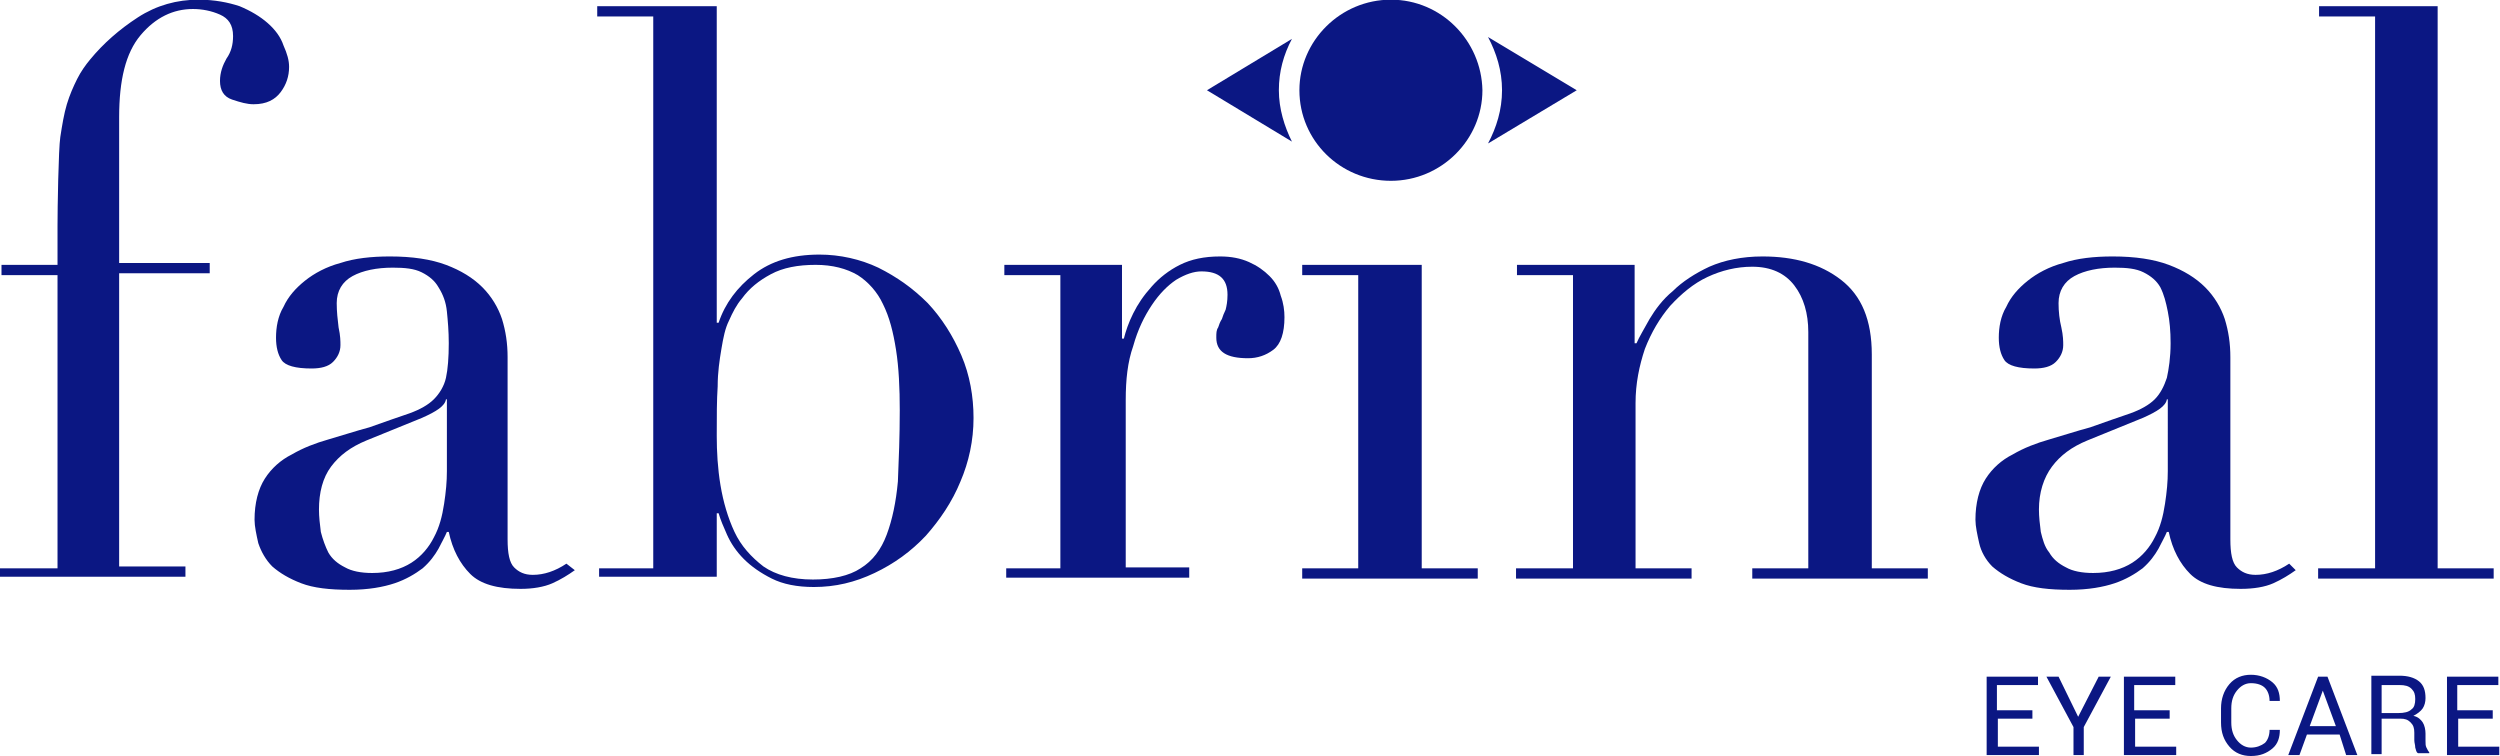 <?xml version="1.0" encoding="UTF-8" standalone="no"?>
<!-- Generator: Adobe Illustrator 21.0.0, SVG Export Plug-In . SVG Version: 6.00 Build 0)  -->

<svg
   xmlns:dc="http://purl.org/dc/elements/1.1/"
   xmlns:cc="http://creativecommons.org/ns#"
   xmlns:rdf="http://www.w3.org/1999/02/22-rdf-syntax-ns#"
   xmlns:svg="http://www.w3.org/2000/svg"
   xmlns="http://www.w3.org/2000/svg"
   xmlns:sodipodi="http://sodipodi.sourceforge.net/DTD/sodipodi-0.dtd"
   xmlns:inkscape="http://www.inkscape.org/namespaces/inkscape"
   version="1.1"
   id="Calque_1"
   x="0px"
   y="0px"
   viewBox="0 0 800 242.062"
   xml:space="preserve"
   sodipodi:docname="8.svg"
   width="800"
   height="242.062"
   inkscape:version="0.92.2 2405546, 2018-03-11"
   inkscape:export-filename="/home/raphael/Documents/FabLab/website/fab-manager/public/support/assets/logo-sponsoring/8.png"
   inkscape:export-xdpi="96"
   inkscape:export-ydpi="96"><defs
   id="defs55" /><sodipodi:namedview
   pagecolor="#ffffff"
   bordercolor="#666666"
   borderopacity="1"
   objecttolerance="10"
   gridtolerance="10"
   guidetolerance="10"
   inkscape:pageopacity="0"
   inkscape:pageshadow="2"
   inkscape:window-width="1920"
   inkscape:window-height="1016"
   id="namedview53"
   showgrid="false"
   fit-margin-top="0"
   fit-margin-left="0"
   fit-margin-right="0"
   fit-margin-bottom="0"
   inkscape:zoom="1.1212982"
   inkscape:cx="-132.93332"
   inkscape:cy="15.77156"
   inkscape:window-x="0"
   inkscape:window-y="27"
   inkscape:window-maximized="1"
   inkscape:current-layer="Calque_1" />
<style
   type="text/css"
   id="style2">
	.st0{fill:#1E1E1E;}
</style>
<g
   id="g50"
   transform="matrix(2.988,0,0,2.988,-848.412,-755.771)"
   style="fill:#0b1783;fill-opacity:1">
	<g
   id="g20"
   style="fill:#0b1783;fill-opacity:1">
		<path
   class="st0"
   d="m 284.1,313.8 h 6 v -31.4 h -6 v -1.1 h 6 v -4.2 c 0,-1.8 0.1,-8.2 0.3,-9.5 0.2,-1.3 0.4,-2.5 0.7,-3.5 0.3,-1 0.7,-1.9 1.1,-2.7 0.4,-0.8 0.9,-1.5 1.4,-2.1 1.4,-1.7 3.1,-3.2 5.1,-4.5 2,-1.3 4.2,-1.9 6.5,-1.9 1.7,0 3.2,0.3 4.4,0.7 1.2,0.5 2.2,1.1 3,1.8 0.8,0.7 1.4,1.5 1.7,2.4 0.4,0.9 0.6,1.6 0.6,2.3 0,1 -0.3,1.9 -0.9,2.7 -0.6,0.8 -1.5,1.3 -2.9,1.3 -0.7,0 -1.4,-0.2 -2.3,-0.5 -0.9,-0.3 -1.3,-1 -1.3,-2 0,-0.9 0.3,-1.7 0.7,-2.4 0.5,-0.7 0.7,-1.5 0.7,-2.4 0,-1.2 -0.5,-1.9 -1.4,-2.3 -0.9,-0.4 -1.9,-0.6 -2.9,-0.6 -2.1,0 -4,0.9 -5.6,2.8 -1.6,1.9 -2.3,4.8 -2.3,8.8 v 15.6 h 9.7 v 1.1 h -9.7 v 31.4 h 7.1 v 1.1 h -19.9 v -0.9 z"
   id="path4"
   inkscape:connector-curvature="0"
   style="fill:#0b1783;fill-opacity:1" />
		<path
   class="st0"
   d="m 345.5,314 c -0.7,0.5 -1.5,1 -2.4,1.4 -0.9,0.4 -2.1,0.6 -3.4,0.6 -2.5,0 -4.3,-0.5 -5.4,-1.6 -1.1,-1.1 -1.9,-2.6 -2.3,-4.5 h -0.2 c -0.2,0.5 -0.5,1 -0.9,1.8 -0.4,0.7 -0.9,1.4 -1.7,2.1 -0.8,0.6 -1.8,1.2 -3,1.6 -1.2,0.4 -2.8,0.7 -4.8,0.7 -2.2,0 -3.9,-0.2 -5.2,-0.7 -1.3,-0.5 -2.3,-1.1 -3.1,-1.8 -0.7,-0.7 -1.2,-1.6 -1.5,-2.5 -0.2,-0.9 -0.4,-1.8 -0.4,-2.5 0,-1.8 0.4,-3.3 1.1,-4.4 0.7,-1.1 1.7,-2 2.9,-2.6 1.2,-0.7 2.5,-1.2 3.9,-1.6 1.4,-0.4 2.9,-0.9 4.4,-1.3 1.7,-0.6 3.1,-1.1 4.3,-1.5 1.1,-0.4 2,-0.9 2.6,-1.5 0.6,-0.6 1.1,-1.4 1.3,-2.3 0.2,-0.9 0.3,-2.2 0.3,-3.7 0,-1.3 -0.1,-2.4 -0.2,-3.4 -0.1,-1 -0.4,-1.8 -0.9,-2.6 -0.4,-0.7 -1,-1.2 -1.8,-1.6 -0.8,-0.4 -1.8,-0.5 -3.1,-0.5 -1.7,0 -3.2,0.3 -4.3,0.9 -1.1,0.6 -1.7,1.6 -1.7,2.9 0,0.9 0.1,1.8 0.2,2.6 0.2,0.9 0.2,1.5 0.2,1.9 0,0.7 -0.3,1.3 -0.8,1.8 -0.5,0.5 -1.3,0.7 -2.3,0.7 -1.7,0 -2.8,-0.3 -3.2,-0.9 -0.4,-0.6 -0.6,-1.4 -0.6,-2.4 0,-1.1 0.2,-2.3 0.8,-3.3 0.5,-1.1 1.3,-2 2.3,-2.8 1,-0.8 2.3,-1.5 3.8,-1.9 1.5,-0.5 3.3,-0.7 5.3,-0.7 2.4,0 4.4,0.3 6,0.9 1.6,0.6 2.9,1.4 3.9,2.4 1,1 1.7,2.2 2.1,3.4 0.4,1.3 0.6,2.6 0.6,4.1 v 19.5 c 0,1.5 0.2,2.5 0.7,3 0.5,0.5 1.1,0.8 2,0.8 0.6,0 1.2,-0.1 1.8,-0.3 0.6,-0.2 1.2,-0.5 1.8,-0.9 z m -13.7,-18.3 h -0.1 c -0.1,0.7 -1,1.3 -2.6,2 l -5.9,2.4 c -1.7,0.7 -2.9,1.6 -3.8,2.8 -0.9,1.2 -1.3,2.8 -1.3,4.6 0,0.8 0.1,1.6 0.2,2.4 0.2,0.8 0.5,1.6 0.8,2.2 0.4,0.7 1,1.2 1.8,1.6 0.7,0.4 1.7,0.6 2.9,0.6 1.7,0 3.1,-0.4 4.2,-1.1 1.1,-0.7 1.9,-1.7 2.4,-2.7 0.6,-1.1 0.9,-2.3 1.1,-3.6 0.2,-1.3 0.3,-2.4 0.3,-3.5 z"
   id="path6"
   inkscape:connector-curvature="0"
   style="fill:#0b1783;fill-opacity:1" />
		<path
   class="st0"
   d="m 347.9,313.8 h 6 v -59.1 h -6 v -1.1 h 12.8 v 33.9 h 0.2 c 0.7,-2.1 2,-3.8 3.8,-5.2 1.8,-1.4 4.1,-2.1 7,-2.1 2.2,0 4.4,0.5 6.3,1.4 2,1 3.7,2.2 5.3,3.8 1.5,1.6 2.7,3.5 3.6,5.6 0.9,2.1 1.3,4.4 1.3,6.7 0,2.4 -0.5,4.7 -1.4,6.8 -0.9,2.2 -2.2,4.1 -3.7,5.8 -1.6,1.7 -3.4,3 -5.5,4 -2.1,1 -4.2,1.5 -6.5,1.5 -1.8,0 -3.3,-0.3 -4.5,-0.9 -1.2,-0.6 -2.2,-1.3 -3,-2.1 -0.8,-0.8 -1.4,-1.7 -1.8,-2.6 -0.4,-0.9 -0.7,-1.6 -0.9,-2.3 h -0.2 v 6.8 h -12.6 v -0.9 z m 32.4,-16.9 c 0,-2.4 -0.1,-4.6 -0.4,-6.5 -0.3,-1.9 -0.7,-3.5 -1.4,-4.9 -0.6,-1.3 -1.6,-2.4 -2.7,-3.1 -1.2,-0.7 -2.7,-1.1 -4.5,-1.1 -1.9,0 -3.5,0.3 -4.8,1 -1.3,0.7 -2.3,1.5 -3.1,2.6 -0.6,0.7 -1,1.5 -1.4,2.4 -0.4,0.8 -0.6,1.8 -0.8,3 -0.2,1.2 -0.4,2.5 -0.4,4 -0.1,1.5 -0.1,3.2 -0.1,5.3 0,1.7 0.1,3.5 0.4,5.3 0.3,1.8 0.8,3.5 1.5,5 0.7,1.5 1.8,2.7 3.1,3.7 1.3,0.9 3.1,1.4 5.3,1.4 2.1,0 3.9,-0.4 5.1,-1.2 1.3,-0.8 2.2,-2 2.8,-3.6 0.6,-1.6 1,-3.5 1.2,-5.7 0.1,-2.4 0.2,-4.8 0.2,-7.6 z"
   id="path8"
   inkscape:connector-curvature="0"
   style="fill:#0b1783;fill-opacity:1" />
		<path
   class="st0"
   d="m 391.5,313.8 h 6 v -31.4 h -6 v -1.1 h 12.6 v 7.9 h 0.2 c 0.2,-0.8 0.5,-1.7 1,-2.7 0.5,-1 1.1,-1.9 2,-2.9 0.8,-0.9 1.8,-1.7 3,-2.3 1.2,-0.6 2.6,-0.9 4.3,-0.9 1.2,0 2.2,0.2 3.1,0.6 0.9,0.4 1.6,0.9 2.2,1.5 0.6,0.6 1,1.3 1.2,2.1 0.3,0.8 0.4,1.6 0.4,2.3 0,1.7 -0.4,2.9 -1.2,3.5 -0.8,0.6 -1.7,0.9 -2.7,0.9 -2.3,0 -3.4,-0.7 -3.4,-2.2 0,-0.5 0,-0.8 0.2,-1.1 0.1,-0.3 0.2,-0.6 0.4,-0.9 0.1,-0.3 0.2,-0.6 0.4,-1 0.1,-0.4 0.2,-0.9 0.2,-1.6 0,-1.7 -0.9,-2.5 -2.8,-2.5 -0.8,0 -1.7,0.3 -2.7,0.9 -0.9,0.6 -1.8,1.5 -2.6,2.7 -0.8,1.2 -1.5,2.6 -2,4.4 -0.6,1.7 -0.8,3.6 -0.8,5.8 v 17.9 h 6.8 v 1.1 h -19.6 v -1 z"
   id="path10"
   inkscape:connector-curvature="0"
   style="fill:#0b1783;fill-opacity:1" />
		<path
   class="st0"
   d="m 423.4,313.8 h 6 v -31.4 h -6 v -1.1 h 12.8 v 32.5 h 6 v 1.1 h -18.8 z"
   id="path12"
   inkscape:connector-curvature="0"
   style="fill:#0b1783;fill-opacity:1" />
		<path
   class="st0"
   d="m 446.4,313.8 h 6 v -31.4 h -6 v -1.1 H 459 v 8.4 h 0.2 c 0.3,-0.7 0.8,-1.5 1.4,-2.6 0.6,-1 1.4,-2.1 2.5,-3 1,-1 2.4,-1.9 3.9,-2.6 1.6,-0.7 3.5,-1.1 5.7,-1.1 3.4,0 6.2,0.8 8.4,2.5 2.2,1.7 3.3,4.3 3.3,8 v 22.9 h 6 v 1.1 h -18.8 v -1.1 h 6 v -25.3 c 0,-2 -0.5,-3.7 -1.5,-5 -1,-1.3 -2.5,-2 -4.5,-2 -1.7,0 -3.3,0.4 -4.8,1.1 -1.5,0.7 -2.8,1.8 -4,3.1 -1.1,1.3 -2,2.8 -2.7,4.6 -0.6,1.8 -1,3.7 -1,5.8 v 17.7 h 6 v 1.1 h -18.8 v -1.1 z"
   id="path14"
   inkscape:connector-curvature="0"
   style="fill:#0b1783;fill-opacity:1" />
		<path
   class="st0"
   d="m 529.8,314 c -0.7,0.5 -1.5,1 -2.4,1.4 -0.9,0.4 -2.1,0.6 -3.5,0.6 -2.5,0 -4.3,-0.5 -5.4,-1.6 -1.1,-1.1 -1.9,-2.6 -2.3,-4.5 H 516 c -0.2,0.5 -0.5,1 -0.9,1.8 -0.4,0.7 -0.9,1.4 -1.7,2.1 -0.8,0.6 -1.8,1.2 -3,1.6 -1.2,0.4 -2.8,0.7 -4.8,0.7 -2.2,0 -3.9,-0.2 -5.2,-0.7 -1.3,-0.5 -2.3,-1.1 -3.1,-1.8 -0.7,-0.7 -1.2,-1.6 -1.4,-2.5 -0.2,-0.9 -0.4,-1.8 -0.4,-2.5 0,-1.8 0.4,-3.3 1.1,-4.4 0.7,-1.1 1.7,-2 2.9,-2.6 1.2,-0.7 2.5,-1.2 3.9,-1.6 1.4,-0.4 2.9,-0.9 4.4,-1.3 1.7,-0.6 3.1,-1.1 4.3,-1.5 1.1,-0.4 2,-0.9 2.6,-1.5 0.6,-0.6 1,-1.4 1.3,-2.3 0.2,-0.9 0.4,-2.2 0.4,-3.7 0,-1.3 -0.1,-2.4 -0.3,-3.4 -0.2,-1 -0.4,-1.8 -0.8,-2.6 -0.4,-0.7 -1,-1.2 -1.8,-1.6 -0.8,-0.4 -1.8,-0.5 -3.1,-0.5 -1.7,0 -3.2,0.3 -4.3,0.9 -1.1,0.6 -1.7,1.6 -1.7,2.9 0,0.9 0.1,1.8 0.3,2.6 0.2,0.9 0.2,1.5 0.2,1.9 0,0.7 -0.3,1.3 -0.8,1.8 -0.5,0.5 -1.3,0.7 -2.3,0.7 -1.7,0 -2.8,-0.3 -3.2,-0.9 -0.4,-0.6 -0.6,-1.4 -0.6,-2.4 0,-1.1 0.2,-2.3 0.8,-3.3 0.5,-1.1 1.3,-2 2.3,-2.8 1,-0.8 2.3,-1.5 3.8,-1.9 1.5,-0.5 3.3,-0.7 5.3,-0.7 2.4,0 4.4,0.3 6,0.9 1.6,0.6 2.9,1.4 3.9,2.4 1,1 1.7,2.2 2.1,3.4 0.4,1.3 0.6,2.6 0.6,4.1 v 19.5 c 0,1.5 0.2,2.5 0.7,3 0.5,0.5 1.1,0.8 2,0.8 0.6,0 1.2,-0.1 1.8,-0.3 0.6,-0.2 1.2,-0.5 1.8,-0.9 z M 516.1,295.7 H 516 c -0.1,0.7 -1,1.3 -2.6,2 l -5.9,2.4 c -1.7,0.7 -2.9,1.6 -3.8,2.8 -0.9,1.2 -1.4,2.8 -1.4,4.6 0,0.8 0.1,1.6 0.2,2.4 0.2,0.8 0.4,1.6 0.9,2.2 0.4,0.7 1,1.2 1.8,1.6 0.7,0.4 1.7,0.6 2.9,0.6 1.7,0 3.1,-0.4 4.2,-1.1 1.1,-0.7 1.9,-1.7 2.4,-2.7 0.6,-1.1 0.9,-2.3 1.1,-3.6 0.2,-1.3 0.3,-2.4 0.3,-3.5 z"
   id="path16"
   inkscape:connector-curvature="0"
   style="fill:#0b1783;fill-opacity:1" />
		<path
   class="st0"
   d="m 532.3,313.8 h 6 v -59.1 h -6 v -1.1 H 545 v 60.2 h 6 v 1.1 h -18.8 v -1.1 z"
   id="path18"
   inkscape:connector-curvature="0"
   style="fill:#0b1783;fill-opacity:1" />
	</g>
	<g
   id="g36"
   style="fill:#0b1783;fill-opacity:1">
		<path
   class="st0"
   d="m 501.7,329.9 h -3.8 v 3 h 4.4 v 0.9 h -5.6 v -8.4 h 5.5 v 0.9 h -4.4 v 2.7 h 3.8 v 0.9 z"
   id="path22"
   inkscape:connector-curvature="0"
   style="fill:#0b1783;fill-opacity:1" />
		<path
   class="st0"
   d="m 506.5,329.7 2.2,-4.3 h 1.3 l -2.9,5.4 v 3 H 506 v -3 l -2.9,-5.4 h 1.3 z"
   id="path24"
   inkscape:connector-curvature="0"
   style="fill:#0b1783;fill-opacity:1" />
		<path
   class="st0"
   d="m 516.4,329.9 h -3.8 v 3 h 4.4 v 0.9 h -5.6 v -8.4 h 5.5 v 0.9 h -4.4 v 2.7 h 3.8 v 0.9 z"
   id="path26"
   inkscape:connector-curvature="0"
   style="fill:#0b1783;fill-opacity:1" />
		<path
   class="st0"
   d="m 528.1,331.1 v 0 c 0,0.8 -0.2,1.5 -0.8,2 -0.6,0.5 -1.3,0.8 -2.3,0.8 -0.9,0 -1.7,-0.3 -2.3,-1 -0.6,-0.7 -0.9,-1.5 -0.9,-2.6 v -1.5 c 0,-1 0.3,-1.9 0.9,-2.6 0.6,-0.7 1.4,-1 2.3,-1 0.9,0 1.7,0.3 2.3,0.8 0.6,0.5 0.8,1.2 0.8,2 v 0 H 527 c 0,-0.6 -0.2,-1.1 -0.5,-1.4 -0.3,-0.3 -0.8,-0.5 -1.5,-0.5 -0.6,0 -1.1,0.3 -1.5,0.8 -0.4,0.5 -0.6,1.1 -0.6,1.9 v 1.5 c 0,0.8 0.2,1.4 0.6,1.9 0.4,0.5 0.9,0.8 1.5,0.8 0.6,0 1.1,-0.2 1.5,-0.5 0.3,-0.3 0.5,-0.8 0.5,-1.4 z"
   id="path28"
   inkscape:connector-curvature="0"
   style="fill:#0b1783;fill-opacity:1" />
		<path
   class="st0"
   d="M 534.5,331.6 H 531 l -0.8,2.2 H 529 l 3.2,-8.4 h 1 l 3.2,8.4 h -1.2 z m -3.2,-0.9 h 2.8 l -1.4,-3.8 v 0 z"
   id="path30"
   inkscape:connector-curvature="0"
   style="fill:#0b1783;fill-opacity:1" />
		<path
   class="st0"
   d="m 539,330.1 v 3.6 h -1.1 v -8.4 h 3 c 0.9,0 1.6,0.2 2.1,0.6 0.5,0.4 0.7,1 0.7,1.8 0,0.4 -0.1,0.8 -0.3,1.1 -0.2,0.3 -0.6,0.6 -1,0.8 0.5,0.1 0.8,0.4 1,0.7 0.2,0.3 0.3,0.8 0.3,1.2 v 0.8 c 0,0.3 0,0.5 0.1,0.7 0.1,0.2 0.2,0.4 0.3,0.5 v 0.1 h -1.2 c -0.2,-0.1 -0.2,-0.3 -0.3,-0.6 0,-0.3 -0.1,-0.5 -0.1,-0.8 v -0.8 c 0,-0.5 -0.1,-0.8 -0.4,-1.1 -0.3,-0.3 -0.6,-0.4 -1.1,-0.4 h -2 z m 0,-0.8 h 1.8 c 0.6,0 1.1,-0.1 1.4,-0.4 0.3,-0.2 0.4,-0.6 0.4,-1.1 0,-0.5 -0.1,-0.8 -0.4,-1.1 -0.3,-0.3 -0.7,-0.4 -1.3,-0.4 H 539 Z"
   id="path32"
   inkscape:connector-curvature="0"
   style="fill:#0b1783;fill-opacity:1" />
		<path
   class="st0"
   d="m 551,329.9 h -3.8 v 3 h 4.4 v 0.9 H 546 v -8.4 h 5.5 v 0.9 h -4.4 v 2.7 h 3.8 v 0.9 z"
   id="path34"
   inkscape:connector-curvature="0"
   style="fill:#0b1783;fill-opacity:1" />
	</g>
	<g
   id="g48"
   style="fill:#0b1783;fill-opacity:1">
		<g
   id="g40"
   style="fill:#0b1783;fill-opacity:1">
			<path
   class="st0"
   d="m 432.9,252.9 c -5.4,0 -9.8,4.4 -9.8,9.7 0,5.4 4.4,9.7 9.8,9.7 5.4,0 9.8,-4.4 9.8,-9.7 -0.1,-5.3 -4.4,-9.7 -9.8,-9.7 z"
   id="path38"
   inkscape:connector-curvature="0"
   style="fill:#0b1783;fill-opacity:1" />
		</g>
		<g
   id="g44"
   style="fill:#0b1783;fill-opacity:1">
			<path
   class="st0"
   d="m 452.8,262.6 -9.5,-5.7 c 0.9,1.7 1.5,3.6 1.5,5.7 0,2.1 -0.6,4 -1.5,5.7 z"
   id="path42"
   inkscape:connector-curvature="0"
   style="fill:#0b1783;fill-opacity:1" />
		</g>
		<path
   class="st0"
   d="m 420.9,262.6 c 0,-2 0.5,-3.8 1.4,-5.5 l -9.1,5.5 9.1,5.5 c -0.8,-1.6 -1.4,-3.5 -1.4,-5.5 z"
   id="path46"
   inkscape:connector-curvature="0"
   style="fill:#0b1783;fill-opacity:1" />
	</g>
</g>
</svg>